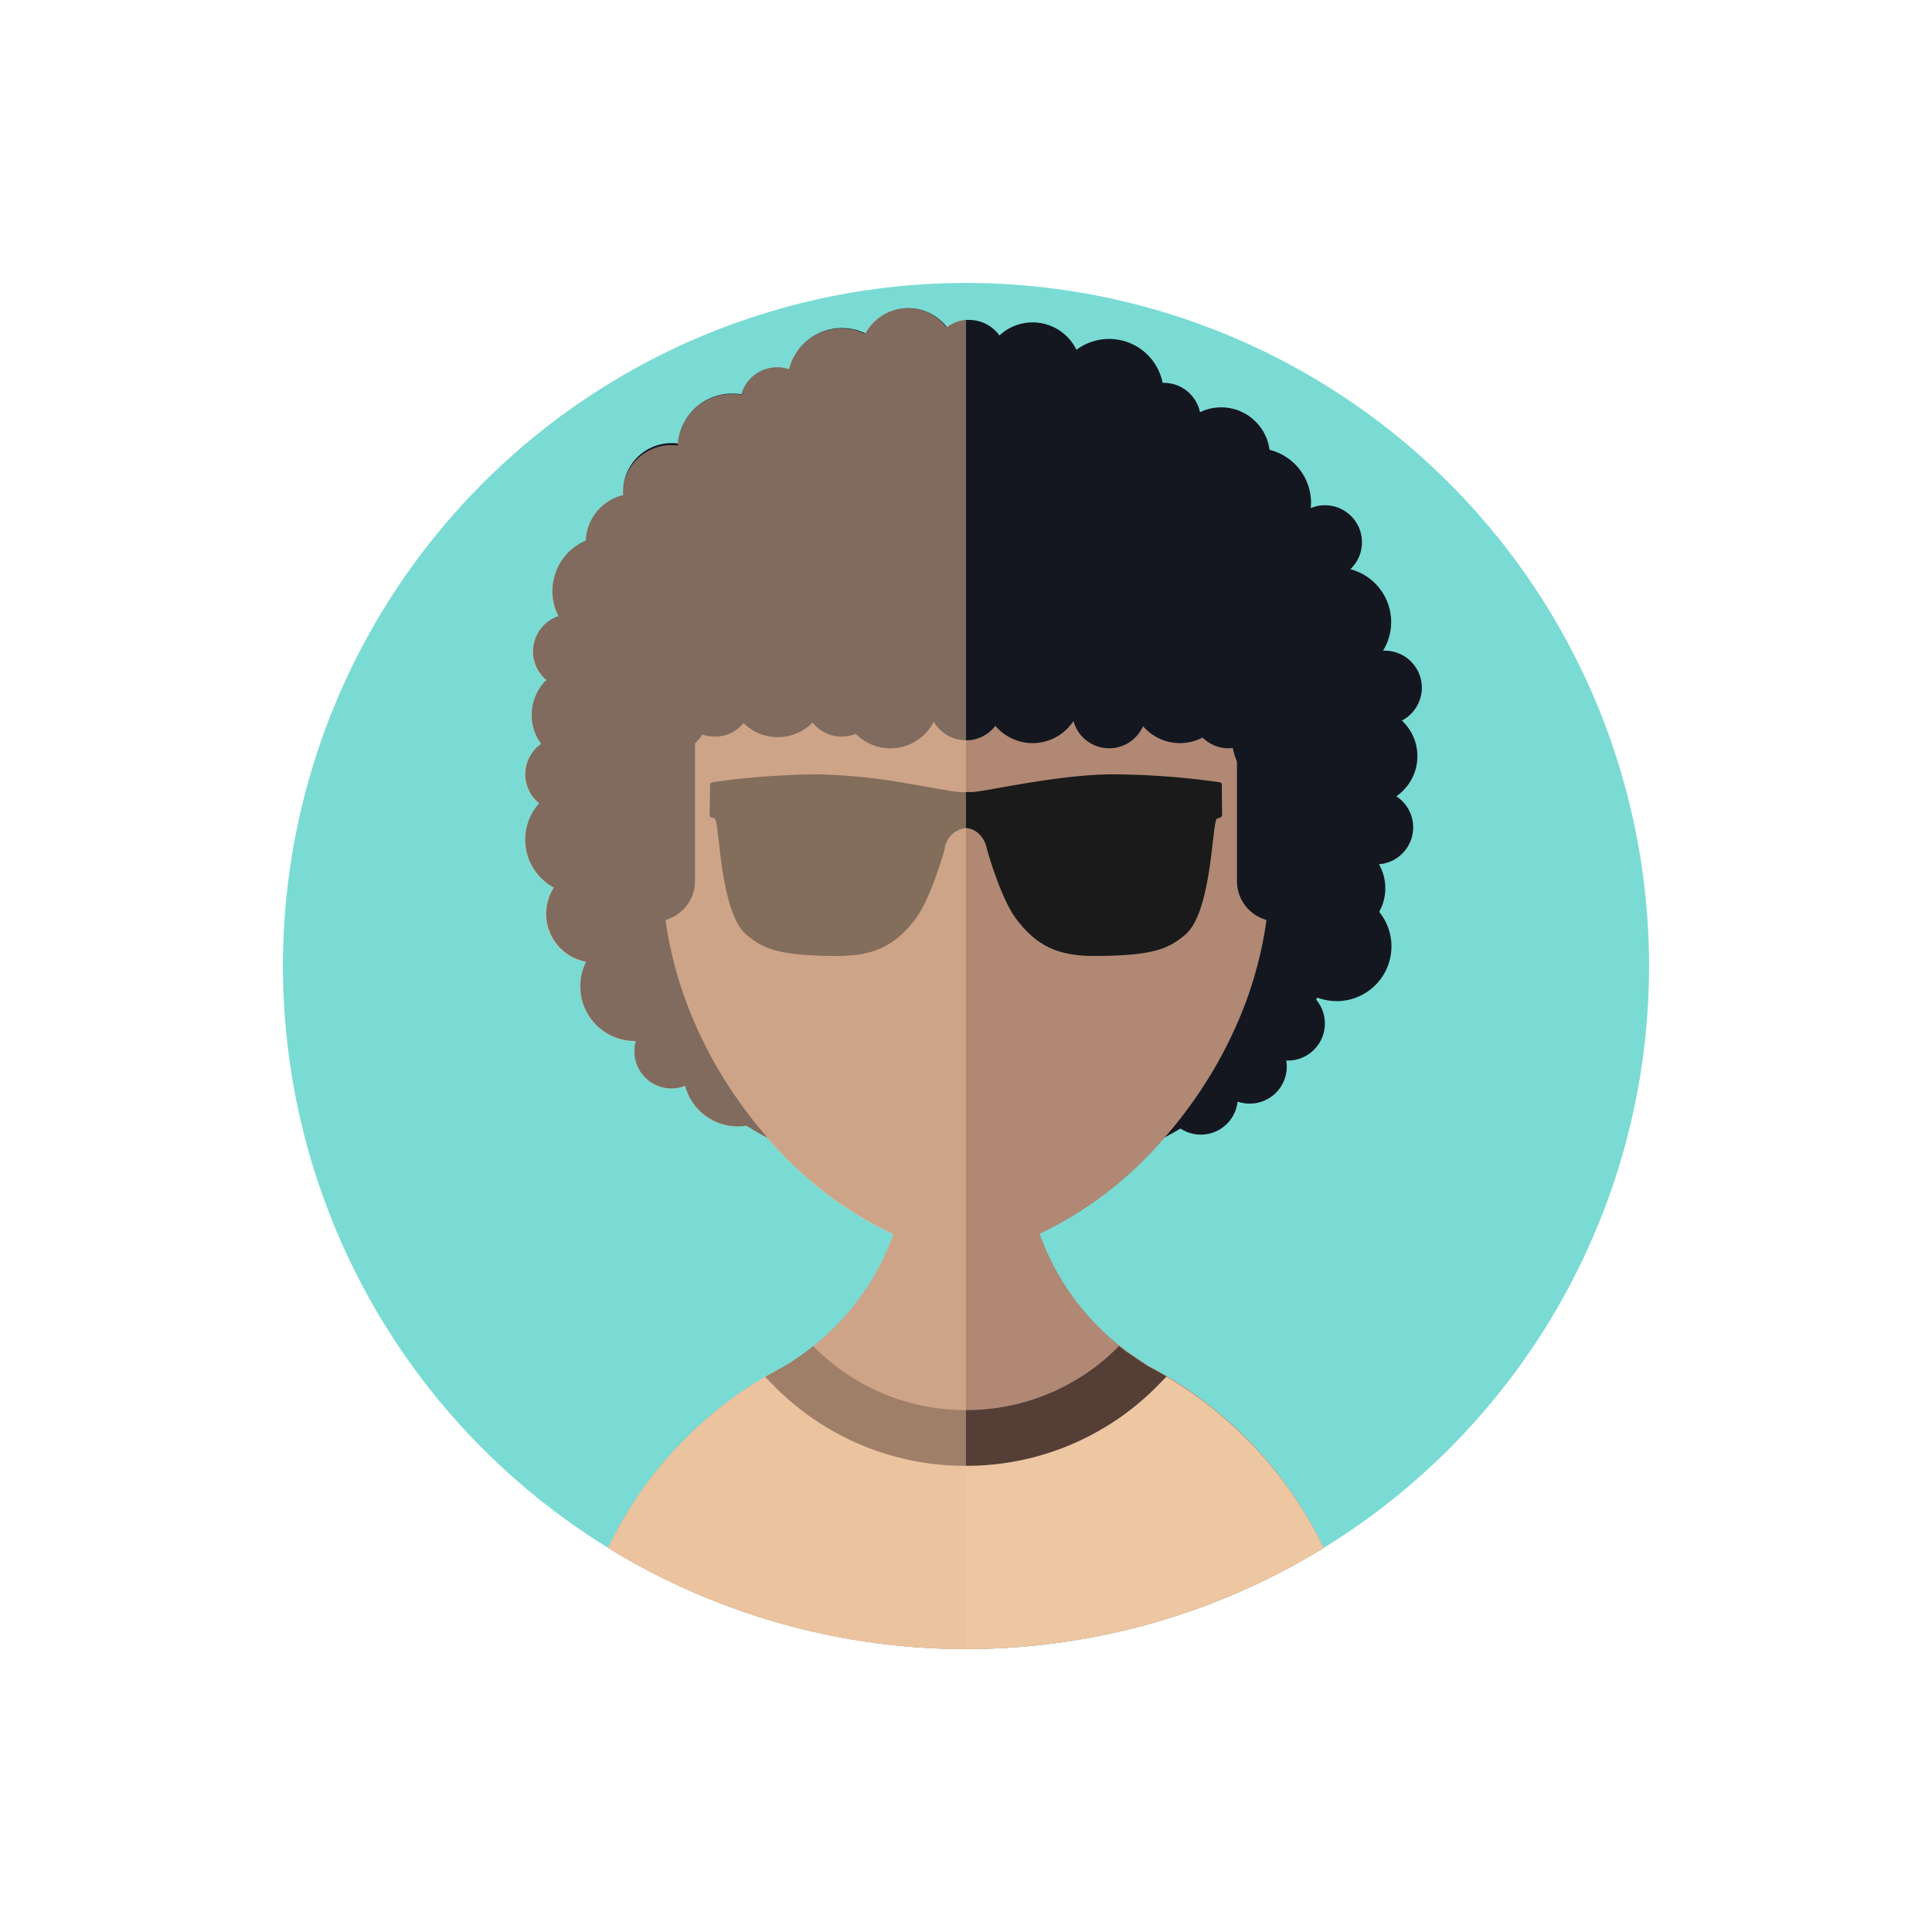 <svg xmlns="http://www.w3.org/2000/svg" xmlns:xlink="http://www.w3.org/1999/xlink" width="266.071" height="266.071" viewBox="0 0 266.071 266.071"><defs><clipPath id="a"><circle cx="94.07" cy="94.07" r="94.07" transform="translate(0 133.036) rotate(-45)" fill="#7adbd4"/></clipPath></defs><g transform="translate(-440.752 -472.98)"><circle cx="94.07" cy="94.07" r="94.07" transform="translate(440.752 606.015) rotate(-45)" fill="#7adbd4"/><g transform="translate(440.752 472.98)" clip-path="url(#a)"><path d="M457.88,355.93c0,1.62-.07,3.23-.2,4.82a57.444,57.444,0,0,1-9.46,27.19,58.437,58.437,0,0,1-4.91,6.38c-.44.49-.89,1-1.34,1.45a54.482,54.482,0,0,1-4.7,4.42c-.42.36-.84.71-1.27,1.05a57.777,57.777,0,0,1-6.48,4.47c-.7.42-1.42.82-2.14,1.21a56.86,56.86,0,0,1-19,6.26,55.631,55.631,0,0,1-8.42.62,56.527,56.527,0,0,1-8.28-.6,57.389,57.389,0,0,1-19.12-6.28c-1-.52-1.9-1.06-2.81-1.62a57.252,57.252,0,0,1-7.86-5.79c-.26-.23-.54-.46-.8-.71a56.356,56.356,0,0,1-5.16-5.32c-.3-.34-.6-.69-.88-1.05a58.259,58.259,0,0,1-6.35-9.6c-.17-.33-.34-.65-.5-1a58.812,58.812,0,0,1-3.53-8.73c-.18-.61-.36-1.22-.52-1.82a56.249,56.249,0,0,1-1.79-9.68l-.15-1.67c-.08-1.33-.13-2.68-.13-4,0-.82,0-1.62.05-2.42a7.909,7.909,0,0,1,.06-1.19,57.767,57.767,0,0,1,1-7.72c.11-.57.24-1.13.36-1.69a55.305,55.305,0,0,1,1.7-5.89c.23-.7.49-1.4.76-2.08a57.412,57.412,0,0,1,2.8-6.12c.84-1.58,1.74-3.11,2.72-4.59.63-1,1.28-1.9,2-2.83s1.55-2,2.37-3a54.684,54.684,0,0,1,4.58-4.79c.56-.52,1.11-1,1.69-1.52a55.94,55.94,0,0,1,6.91-5.13c.82-.53,1.65-1,2.51-1.5,1.23-.7,2.5-1.36,3.79-2,.8-.38,1.61-.74,2.44-1.08a59,59,0,0,1,7.5-2.53c1.3-.33,2.61-.62,3.95-.87a56.5,56.5,0,0,1,6.15-.82c1.05-.08,2.11-.14,3.18-.16h1.39c1.11,0,2.21,0,3.3.1.7,0,1.4.09,2.09.15a56.28,56.28,0,0,1,8.5,1.44c.64.15,1.27.32,1.9.49a58.129,58.129,0,0,1,9,3.39c.82.39,1.63.79,2.43,1.22a46.028,46.028,0,0,1,4.37,2.58l.75.49a58.407,58.407,0,0,1,5.66,4.37,43.409,43.409,0,0,1,3.42,3.23,56.752,56.752,0,0,1,4.76,5.52c.3.38.58.76.85,1.15a57.756,57.756,0,0,1,3.92,6.24l.62,1.19a58.06,58.06,0,0,1,6.32,26.32Z" transform="translate(-266.968 -250.28)" fill="#141720"/><path d="M364.56,395.05a.761.761,0,0,1,0,.15,5.06,5.06,0,0,1-2.62,4.31,3.322,3.322,0,0,1-.6.29,5.09,5.09,0,0,1-7-4.75,5.448,5.448,0,0,1,.19-1.41,4.709,4.709,0,0,1,.54-1.21,5.07,5.07,0,0,1,4.36-2.48,5.21,5.21,0,0,1,1.33.17,4.809,4.809,0,0,1,1.77.87,5.411,5.411,0,0,1,1.14,1.2,5,5,0,0,1,.89,2.86Z" transform="translate(-266.968 -250.28)" fill="#141720"/><path d="M350.57,340a5.11,5.11,0,0,1-7.34,4.59,5.36,5.36,0,0,1-1-.65,5.11,5.11,0,0,1,1.69-8.8,4.771,4.771,0,0,1,1.56-.25,3.9,3.9,0,0,1,.59,0,5.07,5.07,0,0,1,4.45,4.26,4.363,4.363,0,0,1,.05.85Z" transform="translate(-266.968 -250.28)" fill="#141720"/><path d="M379.17,305.91a5.16,5.16,0,0,1-.95,3,5.05,5.05,0,0,1-3,2,4.7,4.7,0,0,1-1.2.15,5.09,5.09,0,0,1-5-4,4.93,4.93,0,0,1-.13-1.09,5,5,0,0,1,.18-1.3,5.1,5.1,0,0,1,4.93-3.8,5,5,0,0,1,1.56.24,5.07,5.07,0,0,1,3.54,4.86Z" transform="translate(-266.968 -250.28)" fill="#141720"/><circle cx="5.1" cy="5.1" r="5.1" transform="translate(155.172 52.72)" fill="#141720"/><path d="M349.52,356.92a4.86,4.86,0,0,1-.35,1.84,5.1,5.1,0,0,1-4.76,3.27,5,5,0,0,1-2-.41,5.381,5.381,0,0,1-1.17-.71,5.1,5.1,0,0,1,.27-8.18,5.242,5.242,0,0,1,.73-.41,5,5,0,0,1,2.18-.5,5.1,5.1,0,0,1,4.75,3.23,4.9,4.9,0,0,1,.35,1.87Z" transform="translate(-266.968 -250.28)" fill="#141720"/><path d="M444.18,397.18a5.1,5.1,0,1,1-1.49-3.613,5.11,5.11,0,0,1,1.49,3.613Z" transform="translate(-266.968 -250.28)" fill="#141720"/><circle cx="5.1" cy="5.1" r="5.1" transform="translate(172.262 135.86)" fill="#141720"/><circle cx="5.1" cy="5.1" r="5.1" transform="translate(160.272 146.06)" fill="#141720"/><path d="M405.5,299.38a5.13,5.13,0,0,1-5.1,5.11,2.68,2.68,0,0,1-.4,0,4.91,4.91,0,0,1-2.66-1,5.07,5.07,0,0,1-2-4.08,4.829,4.829,0,0,1,.13-1.15,5.05,5.05,0,0,1,1.91-2.92,4.91,4.91,0,0,1,2.66-1,2.68,2.68,0,0,1,.4,0,5.13,5.13,0,0,1,5,4,5.488,5.488,0,0,1,.06,1.04Z" transform="translate(-266.968 -250.28)" fill="#141720"/><circle cx="5.1" cy="5.1" r="5.1" transform="translate(177.372 69.58)" fill="#141720"/><path d="M361.93,386.13a7.2,7.2,0,0,1-.39,2.38,6.78,6.78,0,0,1-.76,1.61,7.48,7.48,0,0,1-4.81,3.36,6.06,6.06,0,0,1-1.42.16h-.13a7.52,7.52,0,0,1-7.53-7.52,7.609,7.609,0,0,1,.81-3.4,5.6,5.6,0,0,1,.54-.88,7.49,7.49,0,0,1,6.18-3.24h.64a7.5,7.5,0,0,1,6.87,7.49Z" transform="translate(-266.968 -250.28)" fill="#141720"/><path d="M376.11,397.89A7.5,7.5,0,0,1,371,405a6.917,6.917,0,0,1-1.209.3,6.809,6.809,0,0,1-1.21.1,7.47,7.47,0,0,1-7.25-5.6,4.79,4.79,0,0,1-.2-1,7.007,7.007,0,0,1-.06-.91,7.51,7.51,0,0,1,2.19-5.31,5.057,5.057,0,0,1,.43-.39,7.39,7.39,0,0,1,4.89-1.83,7.53,7.53,0,0,1,7.53,7.53Z" transform="translate(-266.968 -250.28)" fill="#141720"/><path d="M358.09,331.67a7.52,7.52,0,0,1-7.52,7.53h-.07a7.44,7.44,0,0,1-5.21-2.18,7.121,7.121,0,0,1-1.39-1.87,7.4,7.4,0,0,1-.85-3.48,7.51,7.51,0,0,1,4.6-6.92,7.291,7.291,0,0,1,2.92-.59,6.629,6.629,0,0,1,1,.07,7.45,7.45,0,0,1,6.42,6.36,5.493,5.493,0,0,1,.1,1.08Z" transform="translate(-266.968 -250.28)" fill="#141720"/><circle cx="7.52" cy="7.52" r="7.52" transform="matrix(0.265, -0.964, 0.964, 0.265, 143.499, 59.453)" fill="#141720"/><path d="M390.4,303a7.38,7.38,0,0,1-.52,2.74,7.511,7.511,0,0,1-14.49-2.22,4.75,4.75,0,0,1,0-.54,6.89,6.89,0,0,1,.27-1.94A7.494,7.494,0,0,1,390.4,303Z" transform="translate(-266.968 -250.28)" fill="#141720"/><path d="M354.36,365.91a7.51,7.51,0,0,1-9.65,7.21,6.89,6.89,0,0,1-1.51-.63,7.51,7.51,0,0,1-3.89-6.58,7.43,7.43,0,0,1,1.92-5,5.16,5.16,0,0,1,1-1,7.42,7.42,0,0,1,4.58-1.57,7.56,7.56,0,0,1,7.53,7.53Z" transform="translate(-266.968 -250.28)" fill="#141720"/><circle cx="7.52" cy="7.52" r="7.52" transform="translate(165.512 61.73)" fill="#141720"/><circle cx="7.52" cy="7.52" r="7.52" transform="translate(173.879 82.618) rotate(-28.36)" fill="#141720"/><path d="M375.36,312a7.53,7.53,0,0,1-7.53,7.52,7.227,7.227,0,0,1-1.75-.21,7.54,7.54,0,0,1-5.59-5.67,7.36,7.36,0,0,1-.18-1.64,2.829,2.829,0,0,1,0-.41,7.5,7.5,0,0,1,7.5-7.11,7,7,0,0,1,1.31.12,7.389,7.389,0,0,1,2.46.89,7.47,7.47,0,0,1,3.67,5.37,7,7,0,0,1,.11,1.14Z" transform="translate(-266.968 -250.28)" fill="#141720"/><path d="M355.55,376.13a6.71,6.71,0,0,1-6.72,6.7h-.09a7,7,0,0,1-1-.1,6.7,6.7,0,1,1,7.85-6.6Z" transform="translate(-266.968 -250.28)" fill="#141720"/><path d="M361.07,325a6.67,6.67,0,0,1-3.08,5.63,6.56,6.56,0,0,1-3.63,1.08,6.69,6.69,0,0,1-6.72-6.71,1.555,1.555,0,0,1,0-.21,6.69,6.69,0,0,1,5.11-6.3,6.431,6.431,0,0,1,1.6-.19,6.69,6.69,0,0,1,6.7,6.5,1.414,1.414,0,0,1,.02.2Z" transform="translate(-266.968 -250.28)" fill="#141720"/><path d="M415.89,301.39a6.71,6.71,0,1,1-6.71-6.71,6.71,6.71,0,0,1,6.71,6.71Z" transform="translate(-266.968 -250.28)" fill="#141720"/><path d="M353.6,348.74a6.711,6.711,0,0,1-11.43,4.77,6.141,6.141,0,0,1-.67-.78,6.71,6.71,0,0,1,.71-8.78,6.33,6.33,0,0,1,1.38-1,6.71,6.71,0,0,1,3.3-.87,6.41,6.41,0,0,1,2.9.67,6.549,6.549,0,0,1,2.41,1.92A6.67,6.67,0,0,1,353.6,348.74Z" transform="translate(-266.968 -250.28)" fill="#141720"/><circle cx="6.71" cy="6.71" r="6.71" transform="translate(181.782 97.43)" fill="#141720"/><circle cx="6.71" cy="6.71" r="6.71" transform="translate(177.362 115.62)" fill="#141720"/><path d="M366.17,318.26a6.155,6.155,0,0,1-.09,1.06,6.68,6.68,0,0,1-5,5.44,6.119,6.119,0,0,1-1.61.2,6.68,6.68,0,0,1-5.91-3.56,6.38,6.38,0,0,1-.78-2.95,1.208,1.208,0,0,1,0-.19,6.7,6.7,0,1,1,13.39,0Z" transform="translate(-266.968 -250.28)" fill="#141720"/><circle cx="6.71" cy="6.71" r="6.71" transform="translate(161.472 56.1)" fill="#141720"/><path d="M398.73,299.38a6.72,6.72,0,0,1-6.7,6.71,6.379,6.379,0,0,1-2.15-.36,6.69,6.69,0,0,1-4.55-5.81q0-.27,0-.54a6.72,6.72,0,0,1,13.3-1.31A7.088,7.088,0,0,1,398.73,299.38Z" transform="translate(-266.968 -250.28)" fill="#141720"/><path d="M454.54,486.87H345.46a54.29,54.29,0,0,1,16.1-38.67l1.12-1.09a58.845,58.845,0,0,1,4.78-4c.52-.38,1-.76,1.57-1.12,1.08-.74,2.19-1.45,3.32-2.11L374,439c.44-.24.88-.49,1.31-.76a10.17,10.17,0,0,0,.95-.6,31.782,31.782,0,0,0,2.75-2h0a34.52,34.52,0,0,0,12.71-22.41,36.441,36.441,0,0,0,.3-4.58h16.14a36.784,36.784,0,0,0,.28,4.48,35.09,35.09,0,0,0,1.68,7,34.72,34.72,0,0,0,10.95,15.41l1.12.85h0c.29.23.59.43.89.63a1.508,1.508,0,0,0,.26.18l.24.17.09.06c.34.23.69.44,1,.66s.85.51,1.29.75a.51.51,0,0,1,.18.09l1.44.83c.63.36,1.24.74,1.85,1.13,1.08.7,2.12,1.42,3.15,2.21h0a54.5,54.5,0,0,1,21.9,43.67Z" transform="translate(-266.968 -250.28)" fill="#b08874"/><path d="M454.54,486.87H345.46a54.29,54.29,0,0,1,16.1-38.67l1.12-1.09a58.845,58.845,0,0,1,4.78-4c.52-.38,1-.76,1.57-1.12,1.08-.74,2.18-1.45,3.31-2.12L374,439h0c.88-.48,1.74-1,2.57-1.56.39-.26.77-.53,1.15-.82l.12-.07c.28-.2.55-.42.83-.65l.31-.24h0c.66.68,1.36,1.31,2.08,1.93h0A29.27,29.27,0,0,0,400,444.46h.09a29.374,29.374,0,0,0,21-8.835l0,.005c.38.32.77.61,1.17.91s.55.4.84.6l.26.18.24.17.09.06c.34.23.69.44,1,.66s.85.5,1.29.74a1,1,0,0,1,.18.09c.48.27,1,.55,1.45.83.63.37,1.24.75,1.84,1.14,1.08.69,2.12,1.42,3.15,2.19h0a55.772,55.772,0,0,1,5.87,5.09,54.28,54.28,0,0,1,16.07,38.58Z" transform="translate(-266.968 -250.28)" fill="#edc7a2"/><path d="M427.63,439.85h0L426.5,441A36.91,36.91,0,0,1,400,452.15h0A36.9,36.9,0,0,1,373.42,441l-1.07-1.1h0L374,439h0l1.31-.75c.32-.2.64-.39.95-.6l.31-.21c.39-.26.78-.53,1.15-.82l.12-.07.83-.65.31-.24h0a27.01,27.01,0,0,0,2.08,1.92h0A29.27,29.27,0,0,0,400,444.46h.09a29.374,29.374,0,0,0,21-8.835l0,.005c.36.3.72.58,1.1.87h.05c.27.21.55.4.84.6l.26.18.24.17.09.06c.34.23.69.44,1,.66s.85.5,1.29.74a1,1,0,0,1,.18.09C426.66,439.29,427.16,439.57,427.63,439.85Z" transform="translate(-266.968 -250.28)" fill="#543e36"/><path d="M441.86,345.66v24.51a49.387,49.387,0,0,1-.471,6.8A54,54,0,0,1,436.7,392.66q-1,2.14-2.16,4.19l-.53.91a61.782,61.782,0,0,1-5.16,7.41c-.47.6-1,1.19-1.47,1.75a51.72,51.72,0,0,1-17.28,13.3,22.33,22.33,0,0,1-20.1,0,51.77,51.77,0,0,1-17.4-13.34c-.54-.62-1.08-1.26-1.6-1.92a61.711,61.711,0,0,1-6.45-9.8c-.45-.86-.88-1.74-1.29-2.62-.25-.52-.48-1.06-.71-1.59-.36-.82-.69-1.65-1-2.48a53.29,53.29,0,0,1-2.36-8.2c-.23-1.1-.42-2.21-.57-3.34a49.369,49.369,0,0,1-.47-6.8V345.66Z" transform="translate(-266.968 -250.28)" fill="#b08874"/><path d="M357.11,377.18h0a5.56,5.56,0,0,0,5.57-5.56V344.91h-5.57Z" transform="translate(-266.968 -250.28)" fill="#141720"/><path d="M437.32,344.91h5.57v32.27h0a5.56,5.56,0,0,1-5.57-5.56Z" transform="translate(-266.968 -250.28)" fill="#141720"/><circle cx="6.71" cy="6.71" r="6.71" transform="translate(115.912 89.64)" fill="#141720"/><path d="M380.78,345.11a6.7,6.7,0,1,1-1.962-4.748A6.71,6.71,0,0,1,380.78,345.11Z" transform="translate(-266.968 -250.28)" fill="#141720"/><path d="M364.85,347.71a6.7,6.7,0,1,1-1.962-4.748A6.71,6.71,0,0,1,364.85,347.71Z" transform="translate(-266.968 -250.28)" fill="#141720"/><path d="M415.89,345.91a6.71,6.71,0,1,1-6.71-6.71,6.71,6.71,0,0,1,6.71,6.71Z" transform="translate(-266.968 -250.28)" fill="#141720"/><path d="M436.18,345.91a6.71,6.71,0,1,1-6.71-6.71,6.71,6.71,0,0,1,6.71,6.71Z" transform="translate(-266.968 -250.28)" fill="#141720"/><path d="M450.1,352.26a6.71,6.71,0,1,1-6.71-6.71A6.71,6.71,0,0,1,450.1,352.26Z" transform="translate(-266.968 -250.28)" fill="#141720"/><circle cx="5.1" cy="5.1" r="5.1" transform="translate(127.932 91.76)" fill="#141720"/><circle cx="5.1" cy="5.1" r="5.1" transform="translate(93.352 91.25)" fill="#141720"/><circle cx="5.1" cy="5.1" r="5.1" transform="translate(110.812 91.25)" fill="#141720"/><path d="M424.82,348.24a5.1,5.1,0,1,1-1.494-3.616,5.11,5.11,0,0,1,1.494,3.616Z" transform="translate(-266.968 -250.28)" fill="#141720"/><circle cx="5.1" cy="5.1" r="5.1" transform="translate(164.112 92.86)" fill="#141720"/><path d="M435.23,358.34a.34.34,0,0,0-.29-.33,108.233,108.233,0,0,0-14.62-1.09c-7.77,0-17.8,2.44-19.54,2.44h-1.56c-.81,0-3.42-.54-6.76-1.09a81.19,81.19,0,0,0-12.77-1.35,108.186,108.186,0,0,0-12.5.8l-2.12.29a.33.33,0,0,0-.3.33l-.08,4.17a.36.36,0,0,0,.22.34l.48.17c.7.27.63,12.84,4.39,16,2.23,1.85,4.21,2.91,12.56,2.91,4.84,0,7.89-1.31,10.78-5.21,2.08-2.79,3.92-9.41,3.92-9.41a3.371,3.371,0,0,1,2.92-3h0c.07,0,2.36.05,2.95,3,0,0,1.86,6.62,3.93,9.41,2.89,3.9,5.93,5.21,10.78,5.21,8.35,0,10.33-1.06,12.56-2.91,3.75-3.15,3.69-15.72,4.39-16l.47-.17a.36.36,0,0,0,.23-.34Z" transform="translate(-266.968 -250.28)" fill="#1a1a1a"/><circle cx="7.541" cy="7.541" r="7.541" transform="matrix(0.16, -0.987, 0.987, 0.16, 175.438, 136.569)" fill="#141720"/><path d="M462.78,345a5.1,5.1,0,1,1-1.49-3.613A5.1,5.1,0,0,1,462.78,345Z" transform="translate(-266.968 -250.28)" fill="#141720"/><circle cx="5.1" cy="5.1" r="5.1" transform="translate(184.422 108.84)" fill="#141720"/><path d="M400,294.3V486.88H345.46a54.29,54.29,0,0,1,16.1-38.67l1.12-1.09a58.845,58.845,0,0,1,4.78-4c.52-.38,1-.76,1.57-1.12,1.08-.74,2.18-1.45,3.31-2.12L374,439h0c.88-.48,1.74-1,2.57-1.56.39-.26.77-.53,1.15-.82l.12-.07c.28-.2.55-.42.83-.65l.31-.24h0a34.52,34.52,0,0,0,11-15.35,51.77,51.77,0,0,1-17.4-13.34c-1-.52-1.9-1.06-2.81-1.62a6.813,6.813,0,0,1-1.21.1,7.47,7.47,0,0,1-7.25-5.6,5.09,5.09,0,0,1-7-4.75,5.451,5.451,0,0,1,.19-1.41h-.13a7.52,7.52,0,0,1-7.53-7.52,7.609,7.609,0,0,1,.81-3.4,6.71,6.71,0,0,1-5.58-6.6,6.57,6.57,0,0,1,1.08-3.64,7.51,7.51,0,0,1-3.89-6.58,7.43,7.43,0,0,1,1.92-5,5.1,5.1,0,0,1,.27-8.18,6.71,6.71,0,0,1,.71-8.78,5.11,5.11,0,0,1,1.69-8.8,7.4,7.4,0,0,1-.85-3.48,7.51,7.51,0,0,1,4.6-6.92,6.69,6.69,0,0,1,5.11-6.3,1.211,1.211,0,0,1,0-.19,6.7,6.7,0,0,1,6.7-6.72,6.4,6.4,0,0,1,.88.06,7.5,7.5,0,0,1,7.5-7.11,7,7,0,0,1,1.31.12,5.1,5.1,0,0,1,4.93-3.8,5,5,0,0,1,1.56.24,7.49,7.49,0,0,1,7.25-5.58,7.4,7.4,0,0,1,3.23.74,6.71,6.71,0,0,1,5.92-3.53,6.63,6.63,0,0,1,5.31,2.63,4.91,4.91,0,0,1,2.7-1.05Z" transform="translate(-266.968 -250.28)" fill="#ecc19c" opacity="0.5"/></g></g></svg>